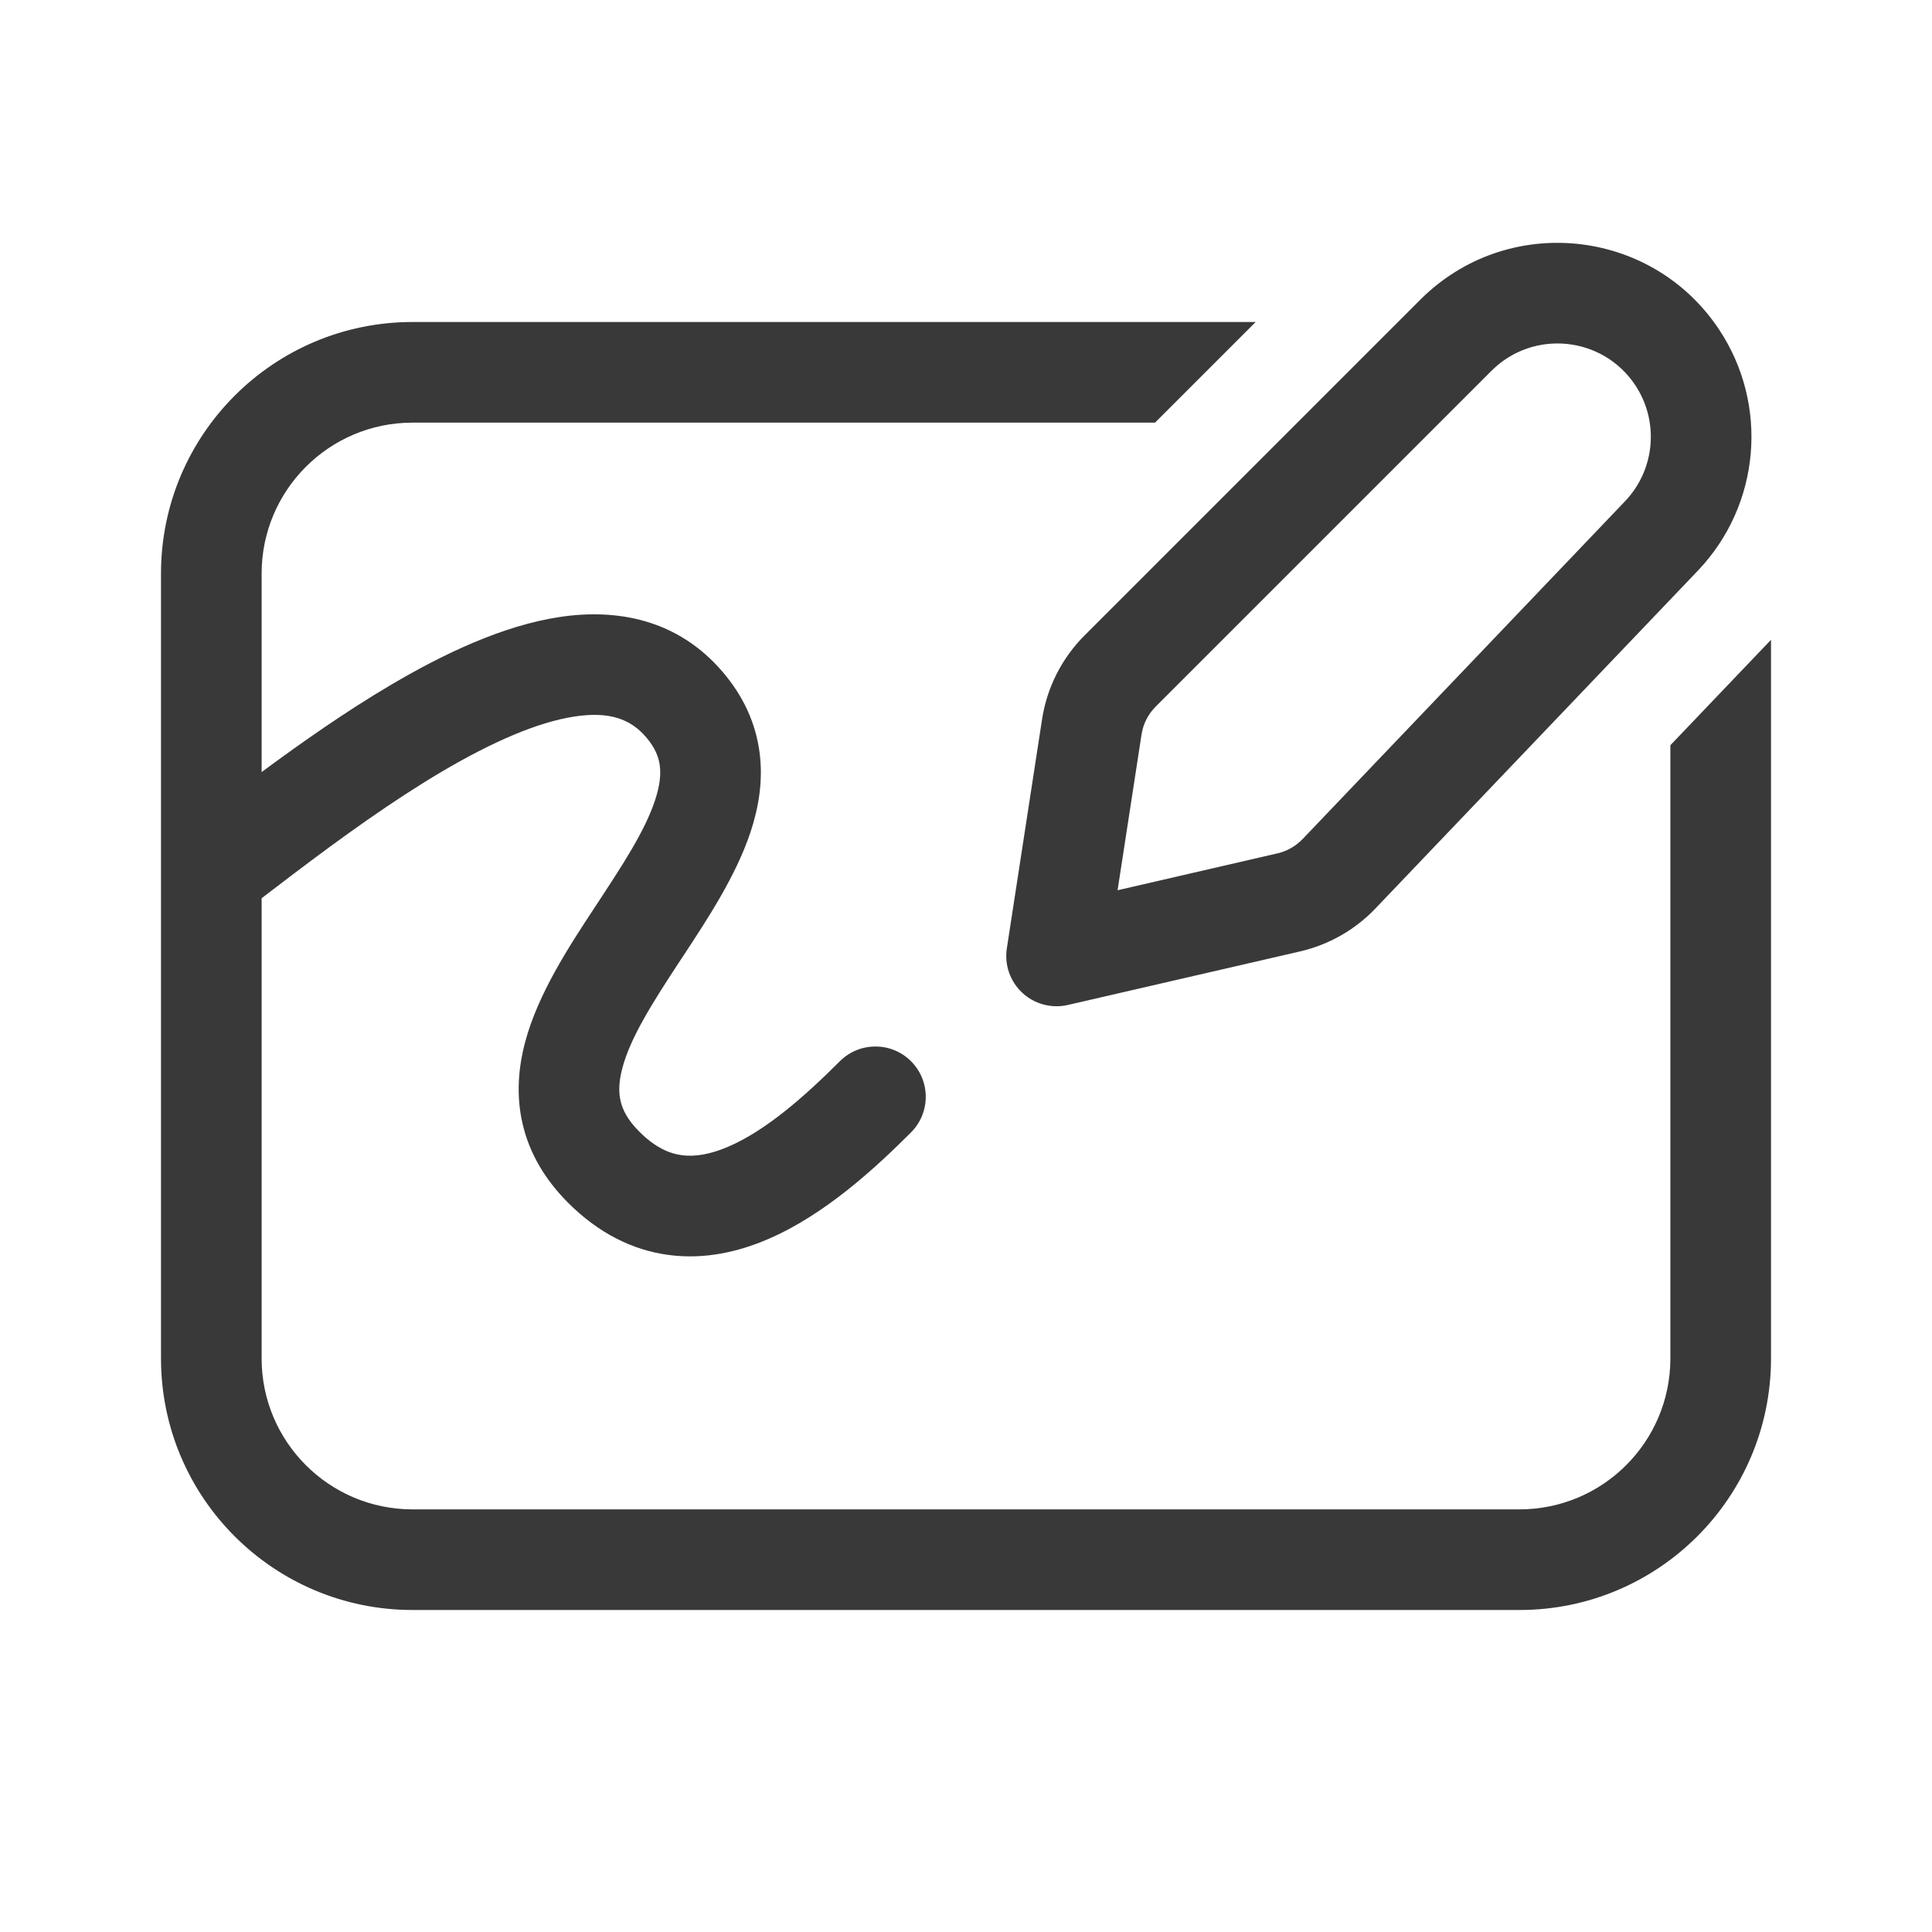 <svg xmlns="http://www.w3.org/2000/svg" width="48" height="48" viewBox="0 0 48 48" fill="#393939">
<path d="M35.288 7.445C37.438 5.295 41.018 5.649 42.705 8.179C43.956 10.056 43.738 12.549 42.181 14.18L34.171 22.572C33.665 23.102 33.015 23.472 32.302 23.637L26.531 24.968C26.127 25.061 25.703 24.948 25.399 24.666C25.096 24.384 24.951 23.97 25.015 23.56L25.89 17.869C26.011 17.081 26.381 16.352 26.945 15.788L35.288 7.445ZM40.625 9.566C39.813 8.348 38.09 8.178 37.055 9.213L28.713 17.555C28.525 17.743 28.401 17.986 28.361 18.249L27.766 22.118L31.74 21.201C31.977 21.146 32.194 21.022 32.363 20.846L40.373 12.454C41.122 11.669 41.227 10.469 40.625 9.566ZM28.697 10.5H10.25C8.179 10.5 6.5 12.179 6.5 14.25V19.182C7.51 18.435 8.606 17.668 9.708 17.018C11.05 16.226 12.504 15.543 13.894 15.331C15.339 15.11 16.84 15.393 17.949 16.687C18.472 17.296 18.776 17.972 18.871 18.692C18.964 19.396 18.847 20.068 18.646 20.674C18.286 21.76 17.573 22.841 16.974 23.752L16.854 23.933C16.172 24.972 15.658 25.799 15.462 26.536C15.372 26.875 15.367 27.139 15.419 27.357C15.468 27.568 15.588 27.821 15.884 28.116C16.287 28.519 16.642 28.662 16.943 28.701C17.264 28.743 17.643 28.683 18.094 28.489C19.037 28.084 20.002 27.23 20.866 26.366C21.354 25.878 22.146 25.878 22.634 26.366C23.122 26.855 23.122 27.646 22.634 28.134C21.765 29.003 20.506 30.174 19.081 30.786C18.349 31.101 17.509 31.297 16.619 31.18C15.71 31.061 14.863 30.631 14.116 29.884C13.535 29.302 13.153 28.648 12.985 27.927C12.818 27.215 12.879 26.524 13.046 25.894C13.365 24.693 14.133 23.521 14.765 22.56L14.8 22.507C15.476 21.479 16.02 20.65 16.273 19.887C16.394 19.524 16.422 19.244 16.392 19.019C16.365 18.81 16.279 18.579 16.051 18.314C15.66 17.857 15.13 17.671 14.271 17.802C13.356 17.942 12.232 18.431 10.979 19.17C9.746 19.898 8.487 20.809 7.312 21.697C7.039 21.903 6.767 22.111 6.5 22.316V33.75C6.5 35.821 8.179 37.5 10.25 37.5H37.75C39.821 37.5 41.5 35.821 41.5 33.75V18.515L44 15.896V33.75C44 37.202 41.202 40 37.75 40H10.25C6.798 40 4 37.202 4 33.75V14.25C4 10.799 6.798 8 10.25 8H31.197L28.697 10.5Z" fill="#393939"/>
</svg>